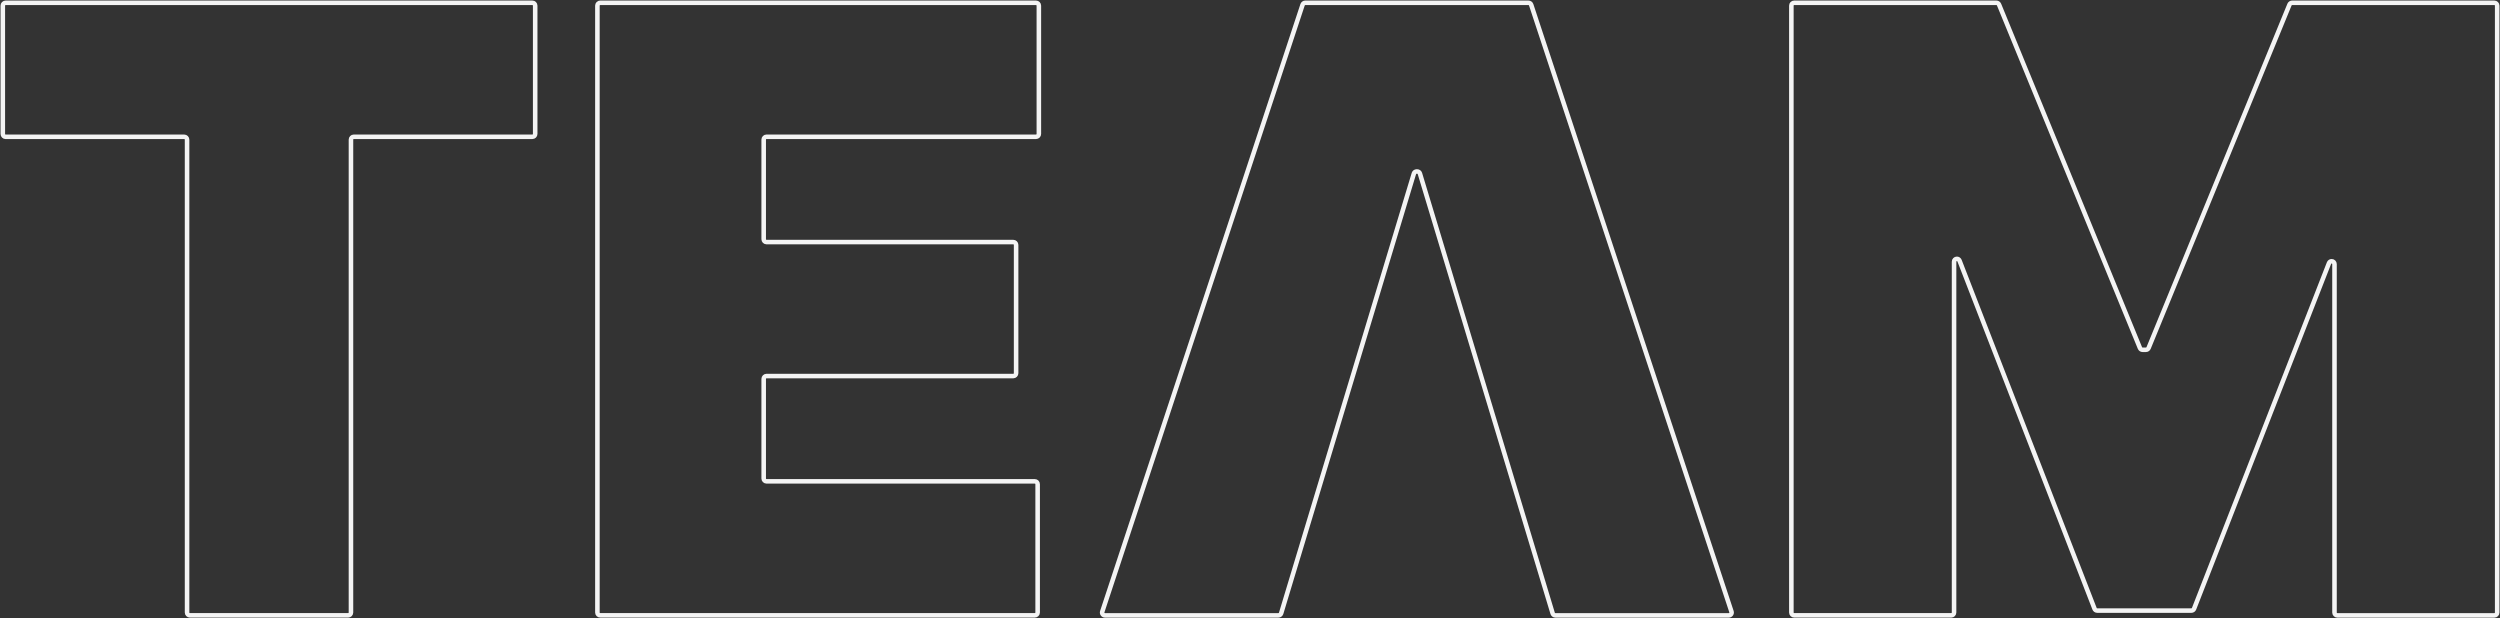 <svg width="1100" height="272" viewBox="0 0 1100 272" fill="none" xmlns="http://www.w3.org/2000/svg">
<rect x="0" y="0" width="1100" height="272" fill="#333333" stroke="none"/>
<path d="M1.235 58.939V2.483C1.235 1.791 1.791 1.235 2.483 1.235H234.236C234.927 1.235 235.483 1.791 235.483 2.483V58.939C235.483 59.63 234.927 60.186 234.236 60.186H155.671C154.979 60.186 154.424 60.742 154.424 61.434V269.505C154.424 270.196 153.868 270.752 153.176 270.752H83.555C82.863 270.752 82.307 270.196 82.307 269.505V61.447C82.307 60.755 81.751 60.199 81.06 60.199H2.483C1.791 60.199 1.235 59.63 1.235 58.939Z" stroke="#F4F4F4" stroke-width="2"/>
<path d="M262.857 269.517V2.483C262.857 1.791 263.413 1.235 264.105 1.235H455.847C456.538 1.235 457.094 1.791 457.094 2.483V58.939C457.094 59.63 456.538 60.186 455.847 60.186H337.271C336.579 60.186 336.024 60.742 336.024 61.434V105.264C336.024 105.956 336.579 106.512 337.271 106.512H445.841C446.533 106.512 447.088 107.068 447.088 107.76V164.215C447.088 164.907 446.533 165.463 445.841 165.463H337.271C336.579 165.463 336.024 166.019 336.024 166.711V210.541C336.024 211.233 336.579 211.789 337.271 211.789H455.315C456.007 211.789 456.563 212.345 456.563 213.037V269.492C456.563 270.184 456.007 270.74 455.315 270.74H264.105C263.413 270.765 262.857 270.209 262.857 269.517Z" stroke="#F4F4F4" stroke-width="2"/>
<path d="M562.489 270.765H486.185C485.333 270.765 484.728 269.937 484.999 269.122L573.137 2.088C573.31 1.581 573.792 1.235 574.323 1.235H672.529C673.072 1.235 673.542 1.581 673.714 2.088L761.852 269.122C762.124 269.925 761.519 270.765 760.666 270.765H684.363C683.807 270.765 683.325 270.406 683.164 269.875L624.76 76.345C624.599 75.814 624.118 75.455 623.562 75.455H623.315C622.759 75.455 622.277 75.814 622.116 76.345L563.7 269.875C563.527 270.406 563.045 270.765 562.489 270.765Z" stroke="#F4F4F4" stroke-width="2"/>
<path d="M789.436 1.235H878.413C878.92 1.235 879.377 1.544 879.575 2.014L941.574 153.122C941.771 153.591 942.229 153.9 942.735 153.9H944.217C944.724 153.9 945.181 153.591 945.379 153.122L1007.38 2.014C1007.58 1.544 1008.03 1.235 1008.54 1.235H1097.52C1098.21 1.235 1098.76 1.791 1098.76 2.483V269.517C1098.76 270.209 1098.21 270.765 1097.52 270.765H1028.43C1027.74 270.765 1027.18 270.209 1027.18 269.517V116.197C1027.18 115.505 1026.62 114.95 1025.93 114.95C1025.41 114.95 1024.96 115.271 1024.77 115.74L965.378 267.862C965.193 268.343 964.723 268.652 964.217 268.652H922.76C922.242 268.652 921.785 268.331 921.599 267.849L862.194 114.69C862.009 114.208 861.54 113.887 861.033 113.887C860.341 113.887 859.785 114.443 859.785 115.135V269.505C859.785 270.196 859.229 270.752 858.538 270.752H789.448C788.756 270.752 788.2 270.196 788.2 269.505V2.483C788.188 1.791 788.756 1.235 789.436 1.235Z" stroke="#F4F4F4" stroke-width="2"/>
</svg>
